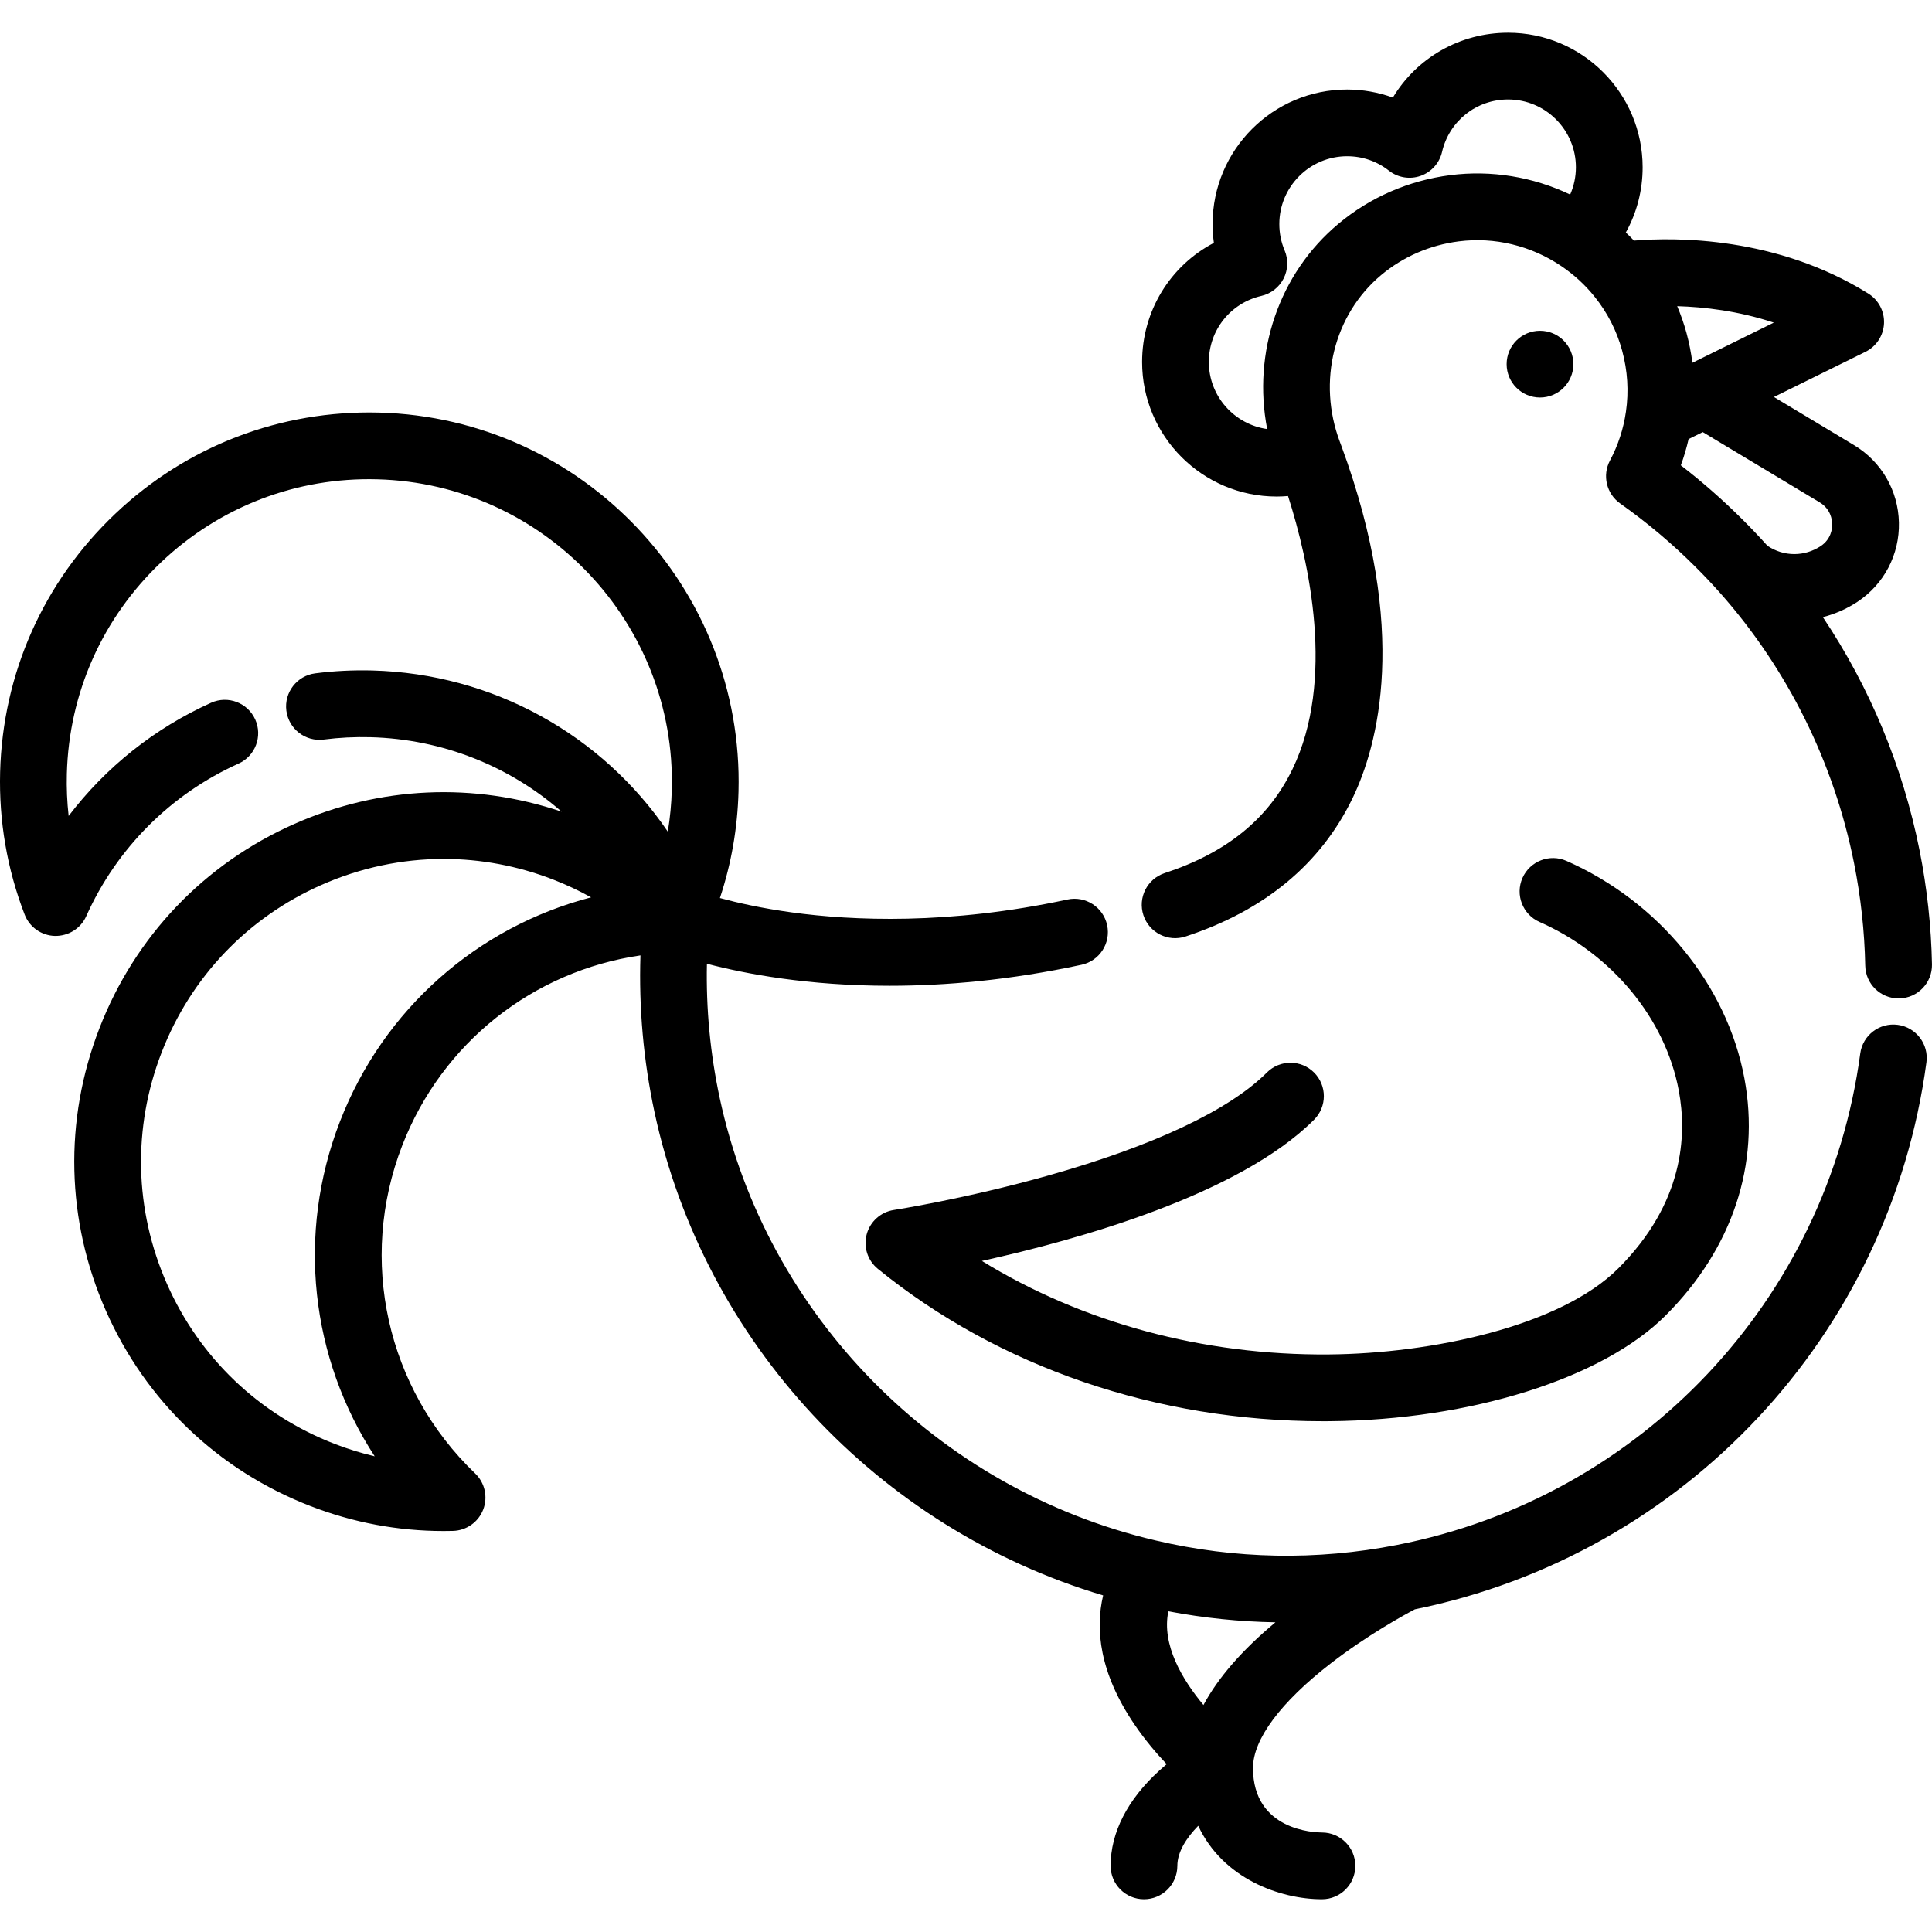 <?xml version="1.0" encoding="iso-8859-1"?>
<!-- Generator: Adobe Illustrator 19.0.0, SVG Export Plug-In . SVG Version: 6.00 Build 0)  -->
<svg version="1.1" id="Layer_1" xmlns="http://www.w3.org/2000/svg" xmlns:xlink="http://www.w3.org/1999/xlink" x="0px" y="0px"
	 viewBox="0 0 512 512" style="enable-background:new 0 0 512 512;" xml:space="preserve">
<g>
	<g>
		<path d="M508.688,225.267c-4.422-22.147-13.163-43.131-25.605-61.722c3.224-0.834,6.313-2.18,9.146-4.048
			c7.079-4.681,11.193-12.541,11.006-21.024c-0.185-8.482-4.639-16.151-11.906-20.513l-21.223-12.753l24.259-11.969
			c2.875-1.42,4.758-4.284,4.918-7.488c0.162-3.203-1.426-6.243-4.146-7.942c-24.319-15.2-51.181-14.946-62.122-14.049
			c-0.702-0.731-1.419-1.447-2.159-2.14c2.903-5.227,4.456-11.133,4.456-17.276c0-19.669-15.996-35.67-35.659-35.67
			c-12.826,0-24.23,6.702-30.53,17.178c-3.868-1.399-7.977-2.132-12.121-2.132c-19.662,0-35.657,15.996-35.657,35.659
			c0,1.682,0.116,3.345,0.343,4.987c-11.528,6.033-19.023,18.005-19.023,31.568c0,19.662,16.002,35.658,35.67,35.658
			c1.007,0,2.009-0.052,3.007-0.136c5.624,17.604,12.56,48.813,1.178,72.371c-6.35,13.141-17.428,22.153-33.864,27.55
			c-4.641,1.524-7.167,6.521-5.644,11.161c1.523,4.64,6.518,7.168,11.162,5.644c20.946-6.877,35.841-19.212,44.271-36.663
			c6.665-13.793,15.141-44.264-2.959-93.325l-0.419-1.121c-5.997-15.934-1.59-33.693,10.971-44.192
			c5.803-4.856,12.905-7.939,20.537-8.917c9.487-1.211,19.143,1.118,27.195,6.562c3.35,2.263,6.305,4.976,8.796,8.08
			c3.424,4.25,5.881,9.05,7.302,14.274c1.462,5.37,1.805,10.828,1.016,16.242c-0.651,4.539-2.072,8.884-4.224,12.916
			c-2.099,3.933-0.943,8.814,2.698,11.387c7.101,5.019,13.782,10.637,19.882,16.728c2.206,2.184,4.436,4.541,6.619,6.996
			c17.894,20.197,30.162,44.95,35.48,71.581c1.791,8.976,2.79,18.126,2.97,27.195c0.094,4.824,4.035,8.669,8.838,8.669
			c0.059,0,0.119,0,0.178-0.001c4.883-0.097,8.764-4.133,8.668-9.017C511.798,245.465,510.685,235.267,508.688,225.267z
			 M416.111,51.557c-9.877-4.705-20.889-6.528-31.775-5.139c-10.994,1.408-21.245,5.868-29.642,12.894
			c-15.796,13.206-22.795,34.147-18.881,54.391c-8.721-1.233-15.457-8.722-15.457-17.773c0-8.418,5.725-15.621,13.924-17.513
			c2.545-0.587,4.699-2.27,5.886-4.595s1.286-5.057,0.27-7.463c-0.929-2.2-1.401-4.549-1.401-6.982
			c0-9.909,8.061-17.971,17.97-17.971c4.059,0,7.888,1.321,11.073,3.821c2.382,1.868,5.549,2.39,8.403,1.383
			c2.852-1.006,4.993-3.401,5.675-6.349c1.891-8.185,9.089-13.901,17.501-13.901c9.909,0,17.971,8.067,17.971,17.983
			C417.627,46.87,417.095,49.312,416.111,51.557z M470.077,85.5l-21.572,10.642c-0.342-2.648-0.855-5.287-1.568-7.909
			c-0.663-2.433-1.495-4.795-2.461-7.094C451.521,81.342,460.62,82.369,470.077,85.5z M475.511,146.838
			c-2.534,0-5.021-0.775-7.116-2.202c-2.218-2.467-4.467-4.838-6.681-7.029c-5.079-5.068-10.532-9.857-16.277-14.292
			c0.84-2.268,1.514-4.592,2.058-6.951l3.755-1.852l30.975,18.613c2.929,1.758,3.304,4.596,3.329,5.737
			c0.025,1.14-0.224,3.994-3.068,5.875C480.396,146.111,477.986,146.838,475.511,146.838z"/>
	</g>
</g>
<g>
	<g>
		<path d="M502.934,271.594c-4.844-0.65-9.293,2.75-9.942,7.59c-8.752,65.274-58.098,117.614-122.791,130.244
			c-21.323,4.164-42.823,3.768-63.905-1.182c-57.834-13.523-103.197-59.552-115.565-117.264c-2.515-11.762-3.643-23.685-3.39-35.577
			c10.211,2.683,26.797,5.833,48.407,5.833c14.759,0,31.863-1.47,50.868-5.562c4.775-1.028,7.812-5.732,6.784-10.508
			c-1.029-4.776-5.733-7.806-10.508-6.784c-31.478,6.778-57.071,5.602-72.999,3.421c-8.051-1.103-14.49-2.562-19.106-3.815
			c3.016-9.084,4.672-18.539,4.927-28.224c1.423-53.951-41.307-99.002-95.253-100.426c-26.14-0.67-50.971,8.839-69.94,26.83
			c-18.971,17.992-29.798,42.293-30.487,68.424c-0.342,12.991,1.843,25.7,6.496,37.774c1.284,3.332,4.447,5.566,8.017,5.661
			c3.572,0.061,6.846-1.968,8.306-5.227c8.05-17.979,22.382-32.34,40.355-40.437c4.453-2.006,6.436-7.243,4.43-11.695
			c-2.006-4.454-7.245-6.437-11.696-4.43c-15.01,6.761-27.937,17.106-37.752,29.996c-0.416-3.687-0.574-7.417-0.475-11.176
			c0.565-21.408,9.436-41.316,24.977-56.057c15.542-14.74,35.916-22.566,57.3-21.982c44.197,1.166,79.206,38.076,78.041,82.277
			c-0.099,3.745-0.453,7.448-1.058,11.097c-17.45-25.677-46.318-41.866-78.319-42.711c-5.061-0.132-10.142,0.123-15.12,0.761
			c-4.844,0.62-8.27,5.052-7.648,9.896c0.62,4.845,5.047,8.267,9.897,7.649c4.081-0.524,8.252-0.732,12.405-0.623
			c19.133,0.506,36.898,7.712,50.659,19.743c-23.239-7.857-48.213-6.758-70.799,3.221c-23.914,10.567-42.28,29.814-51.714,54.193
			c-9.442,24.377-8.823,50.973,1.743,74.885s29.812,42.28,54.194,51.714c11.344,4.394,23.205,6.615,35.298,6.615
			c0.815,0,1.636-0.009,2.453-0.031c3.571-0.088,6.738-2.316,8.029-5.647c1.29-3.331,0.449-7.11-2.13-9.581
			c-23.48-22.491-31.068-56.596-19.334-86.888c0.001-0.001,0.001-0.002,0.002-0.004c10.547-27.26,34.73-46.259,63.138-50.394
			c-0.443,13.866,0.779,27.776,3.711,41.486c13.078,61.03,59.22,110.317,118.903,128.119c-2.104,8.911-1.033,20.459,8.325,34.235
			c2.746,4.043,5.773,7.602,8.51,10.49c-0.643,0.538-1.295,1.104-1.946,1.699c-8.445,7.699-12.909,16.433-12.909,25.255
			c0,4.884,3.958,8.844,8.844,8.844s8.844-3.96,8.844-8.844c0-3.765,2.487-7.492,5.534-10.623
			c6.511,14.019,21.715,19.467,32.79,19.467c4.885,0,8.844-3.96,8.844-8.844s-3.959-8.844-8.844-8.844
			c-1.871,0-18.277-0.48-18.277-17.098c0-7.606,7.349-17.472,20.693-27.783c9.53-7.363,19.223-12.69,22.189-14.262
			c71.476-14.545,125.887-72.621,135.587-144.963C511.173,276.694,507.774,272.244,502.934,271.594z M90.092,297.207
			c-11.563,29.846-7.758,62.724,9.209,88.729c-3.6-0.848-7.153-1.95-10.647-3.303c-19.975-7.731-35.745-22.777-44.4-42.368
			c-8.655-19.591-9.163-41.379-1.427-61.352c7.731-19.974,22.777-35.743,42.369-44.401c10.378-4.586,21.372-6.885,32.385-6.885
			c9.778,0,19.573,1.814,28.964,5.448c3.497,1.355,6.869,2.935,10.103,4.733C126.598,245.605,101.645,267.353,90.092,297.207z
			 M318.928,451.846c-5.583-6.703-11.142-15.966-9.303-24.836c9.411,1.779,18.883,2.752,28.379,2.919
			C329.18,437.281,322.814,444.605,318.928,451.846z"/>
	</g>
</g>
<g>
	<g>
		<path d="M462.281,285.738c-4.627-24.731-22.693-46.797-47.15-57.587c-4.467-1.972-9.689,0.052-11.662,4.521
			c-1.972,4.469,0.053,9.689,4.522,11.661c19.194,8.468,33.335,25.579,36.904,44.657c2.237,11.959,1.278,29.844-16.004,47.125
			c-15.448,15.448-49.653,22.598-76.701,22.829c-33.359,0.284-65.363-8.415-91.976-24.779c25.598-5.646,68.156-17.552,88.03-37.427
			c3.455-3.453,3.455-9.053,0.001-12.506c-3.455-3.454-9.054-3.454-12.508,0c-9.996,9.996-30.055,19.441-58.009,27.315
			c-21.8,6.14-40.663,9.082-40.852,9.112c-3.456,0.533-6.273,3.052-7.19,6.427c-0.914,3.375,0.244,6.971,2.957,9.176
			c32.079,26.074,73.902,40.38,117.951,40.379c0.58,0,1.166-0.002,1.746-0.007c37.406-0.321,72.362-11.315,89.057-28.009
			C459.134,330.887,466.55,308.556,462.281,285.738z"/>
	</g>
</g>
<g>
	<g>
		<circle cx="408.115" cy="96.504" r="8.844"/>
	</g>
</g>
<g>
</g>
<g>
</g>
<g>
</g>
<g>
</g>
<g>
</g>
<g>
</g>
<g>
</g>
<g>
</g>
<g>
</g>
<g>
</g>
<g>
</g>
<g>
</g>
<g>
</g>
<g>
</g>
<g>
</g>
</svg>
